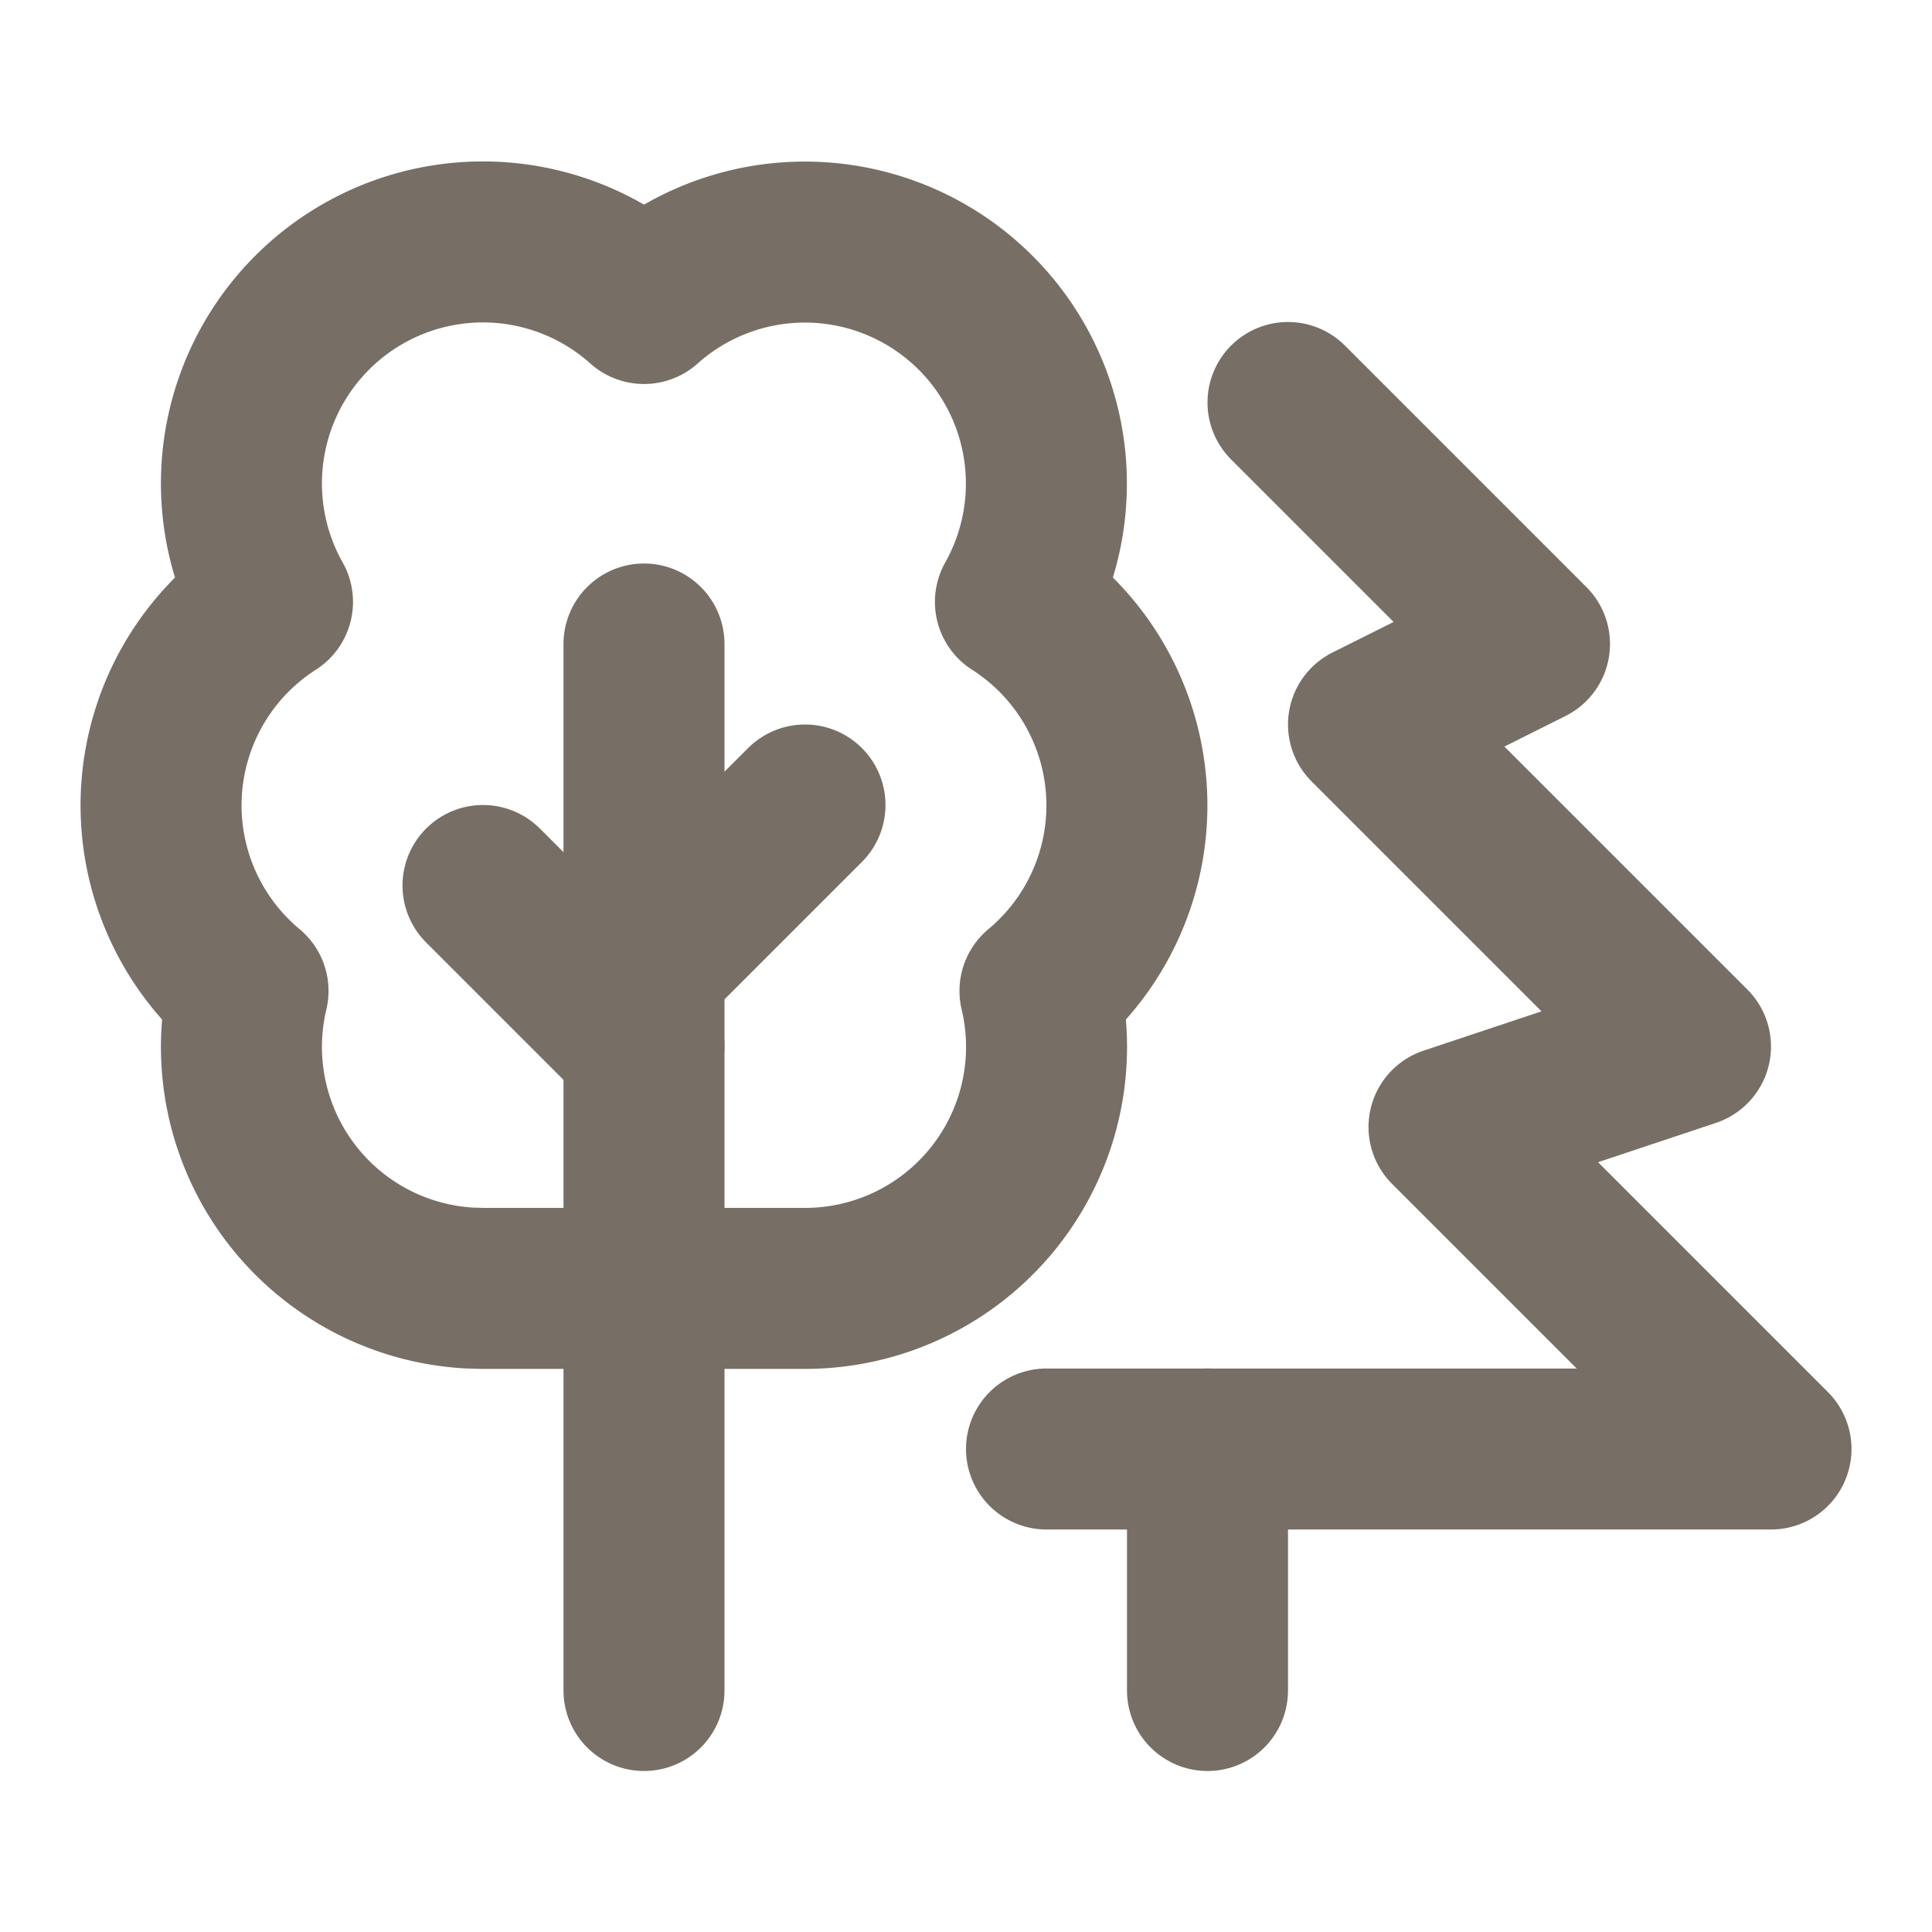 <svg xmlns="http://www.w3.org/2000/svg" class="icon icon-tabler icon-tabler-trees" width="44"
   height="44" viewBox="0 0 24 24" stroke-width="2" stroke="#776e65" fill="none"
   stroke-linecap="round" stroke-linejoin="round">
   <path stroke="none" d="M0 0h24v24H0z" fill="none" />
   <path d="M16 5l3 3l-2 1l4 4l-3 1l4 4h-9" />
   <path d="M15 21l0 -3" />
   <path d="M8 13l-2 -2" />
   <path d="M8 12l2 -2" />
   <path d="M8 21v-13" />
   <path
      d="M5.824 16a3 3 0 0 1 -2.743 -3.69a3 3 0 0 1 .304 -4.833a3 3 0 0 1 4.615 -3.707a3 3 0 0 1 4.614 3.707a3 3 0 0 1 .305 4.833a3 3 0 0 1 -2.919 3.695h-4z" />
</svg>